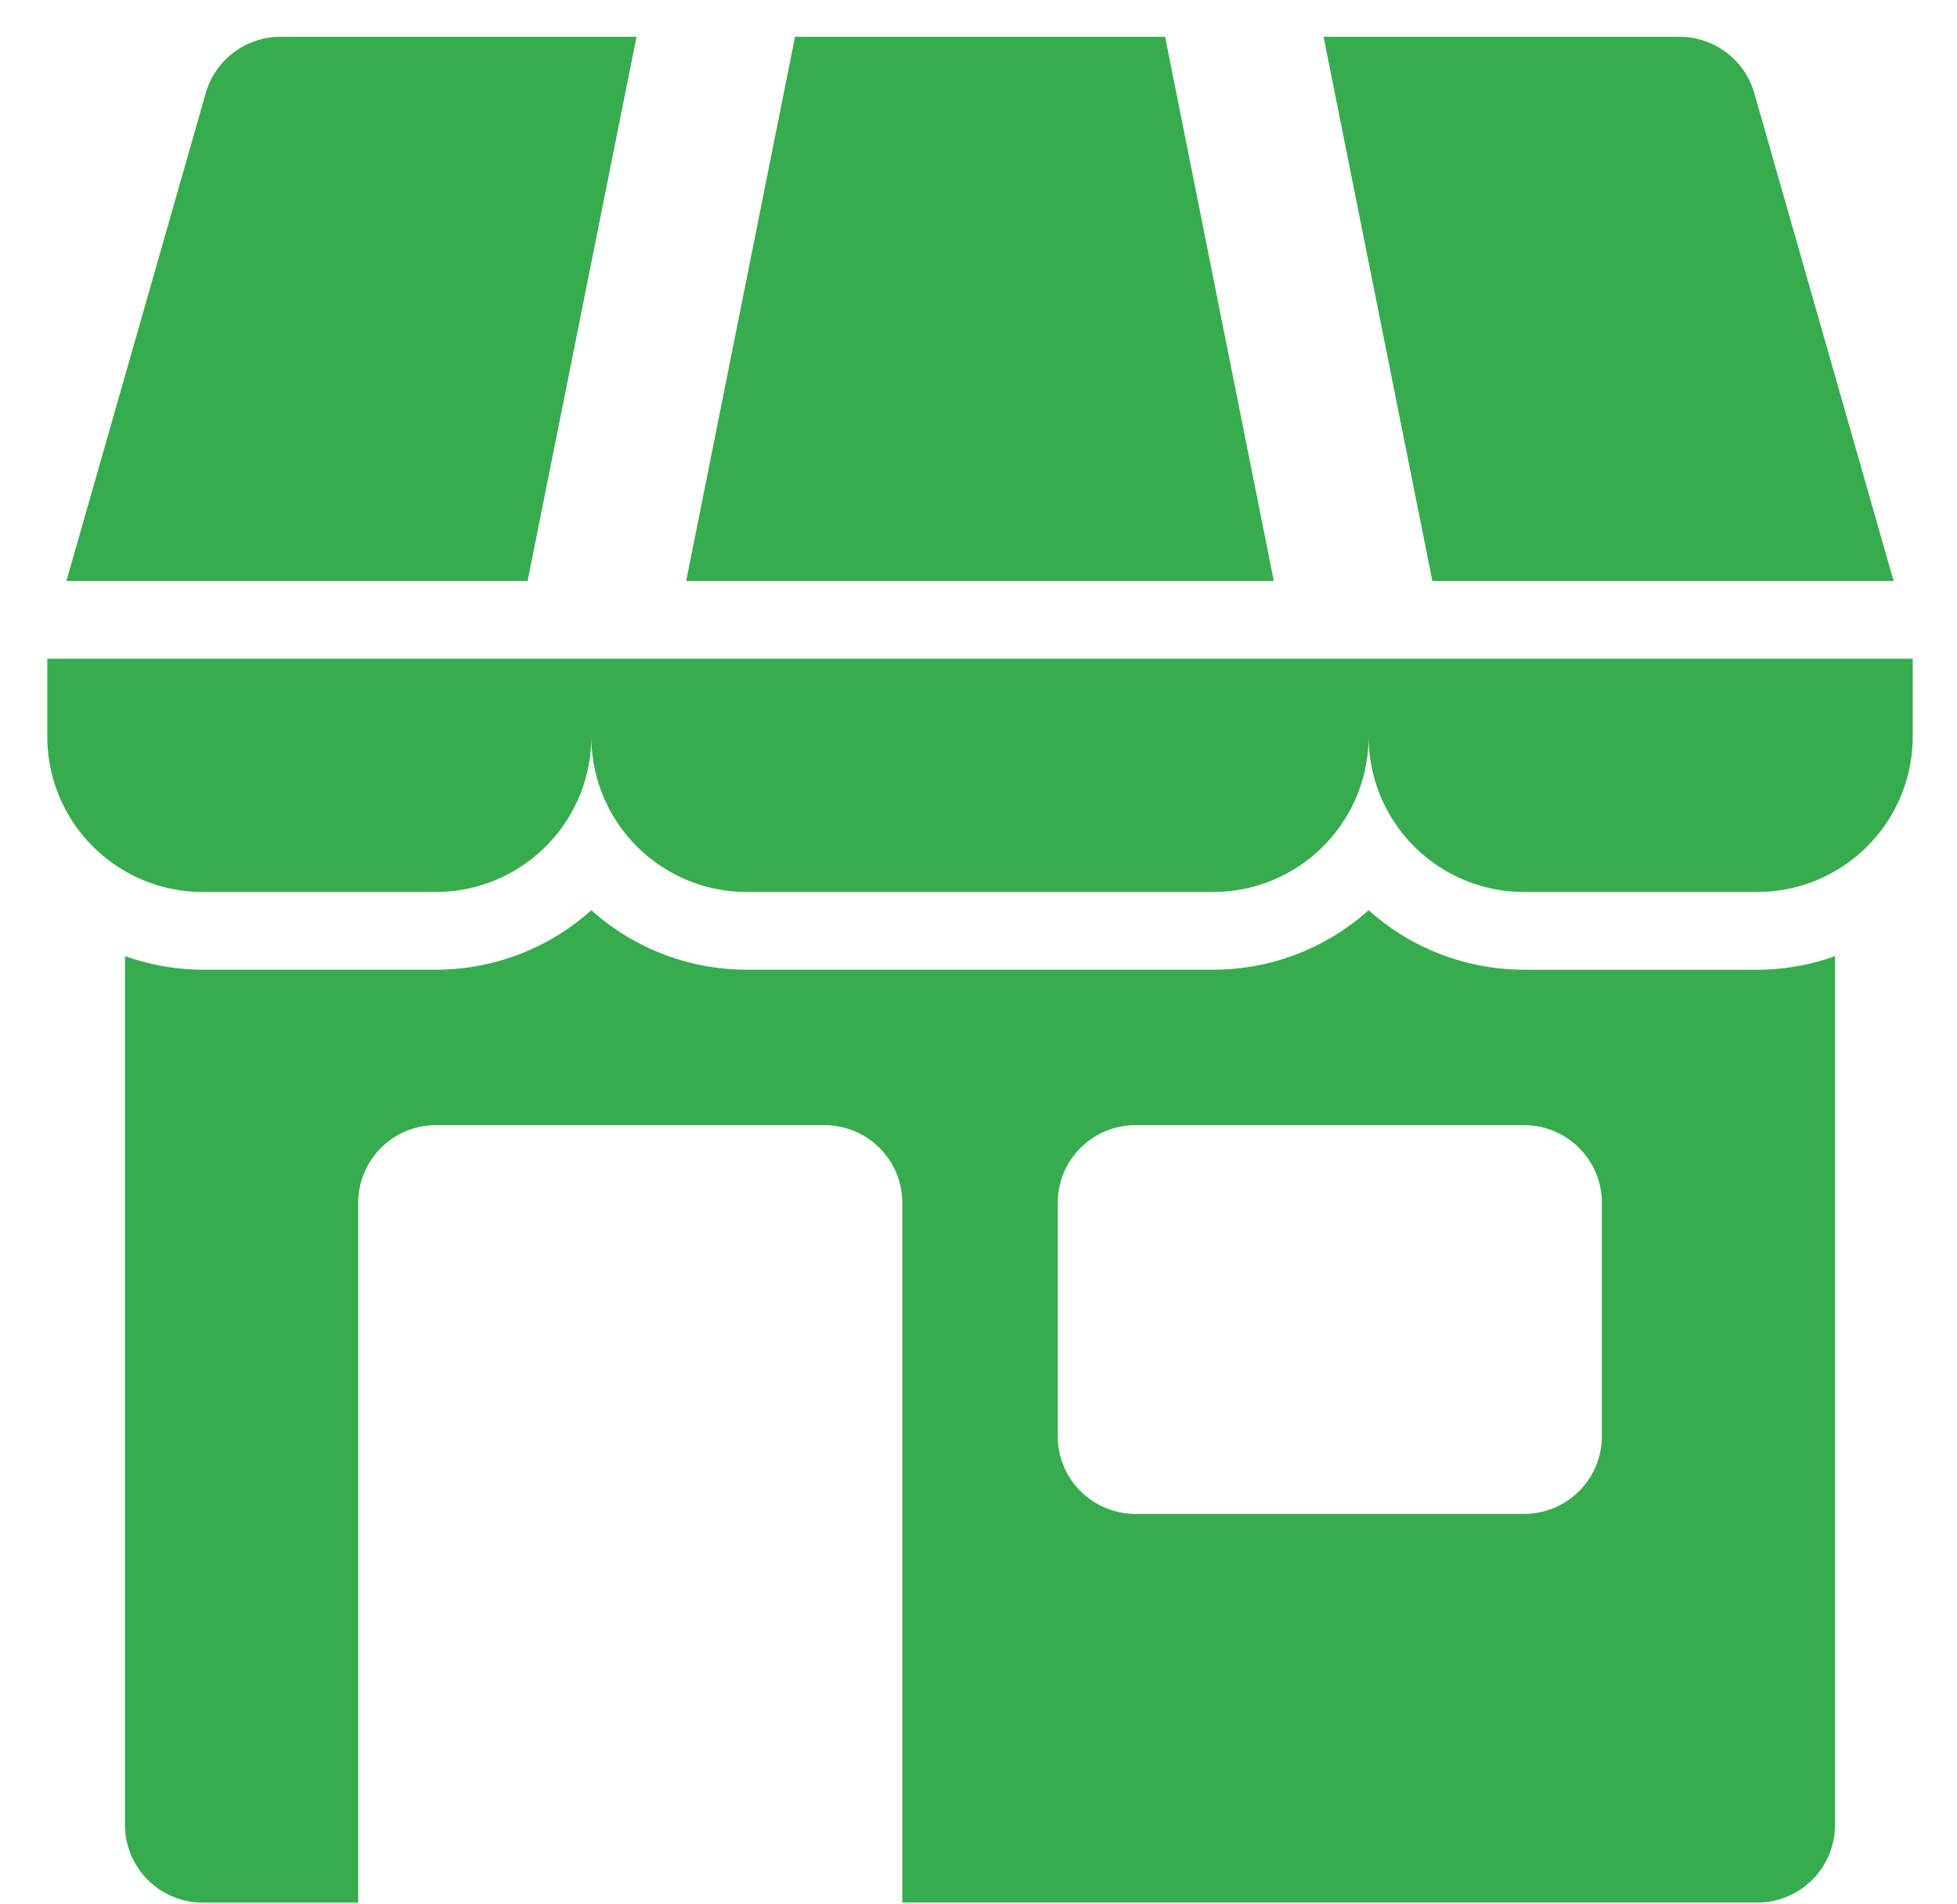 <svg width="37" height="36" fill="none" xmlns="http://www.w3.org/2000/svg"><g clip-path="url(#clip0_8290_393)"><path d="M36.157 12.453H.894v1.47a2.939 2.939 0 002.939 2.939H8.24a2.94 2.94 0 002.94-2.94 2.939 2.939 0 002.939 2.94h8.817a2.94 2.94 0 002.94-2.94 2.939 2.939 0 002.939 2.94h4.408a2.94 2.94 0 002.94-2.94v-1.469h-.007zm-.355-1.47l-2.634-9.221A1.47 1.47 0 0031.755.696h-6.731l2.057 10.287h8.721zM12.033.696h-6.73a1.47 1.47 0 00-1.414 1.066l-2.634 9.221h8.72L12.034.696zm9.993 0h-6.995l-2.058 10.287h11.11L22.028.696zm6.79 17.635a4.395 4.395 0 01-2.94-1.125 4.392 4.392 0 01-2.939 1.125H14.12a4.396 4.396 0 01-2.94-1.125 4.392 4.392 0 01-2.939 1.125H3.833a4.382 4.382 0 01-1.47-.257v16.423a1.47 1.47 0 001.47 1.47h2.939V22.74a1.47 1.47 0 011.47-1.47h7.347a1.47 1.47 0 011.47 1.47v13.226h16.165a1.47 1.47 0 001.47-1.47V18.075c-.472.17-.969.256-1.47.257h-4.408zm1.47 8.818a1.47 1.47 0 01-1.47 1.47h-7.348a1.47 1.47 0 01-1.47-1.47V22.74a1.47 1.47 0 011.47-1.47h7.348a1.47 1.47 0 011.47 1.47v4.409z" fill="#37AC4E"/></g><defs><clipPath id="clip0_8290_393"><path fill="#fff" transform="translate(.894 .696)" d="M0 0h35.27v35.27H0z"/></clipPath></defs></svg>